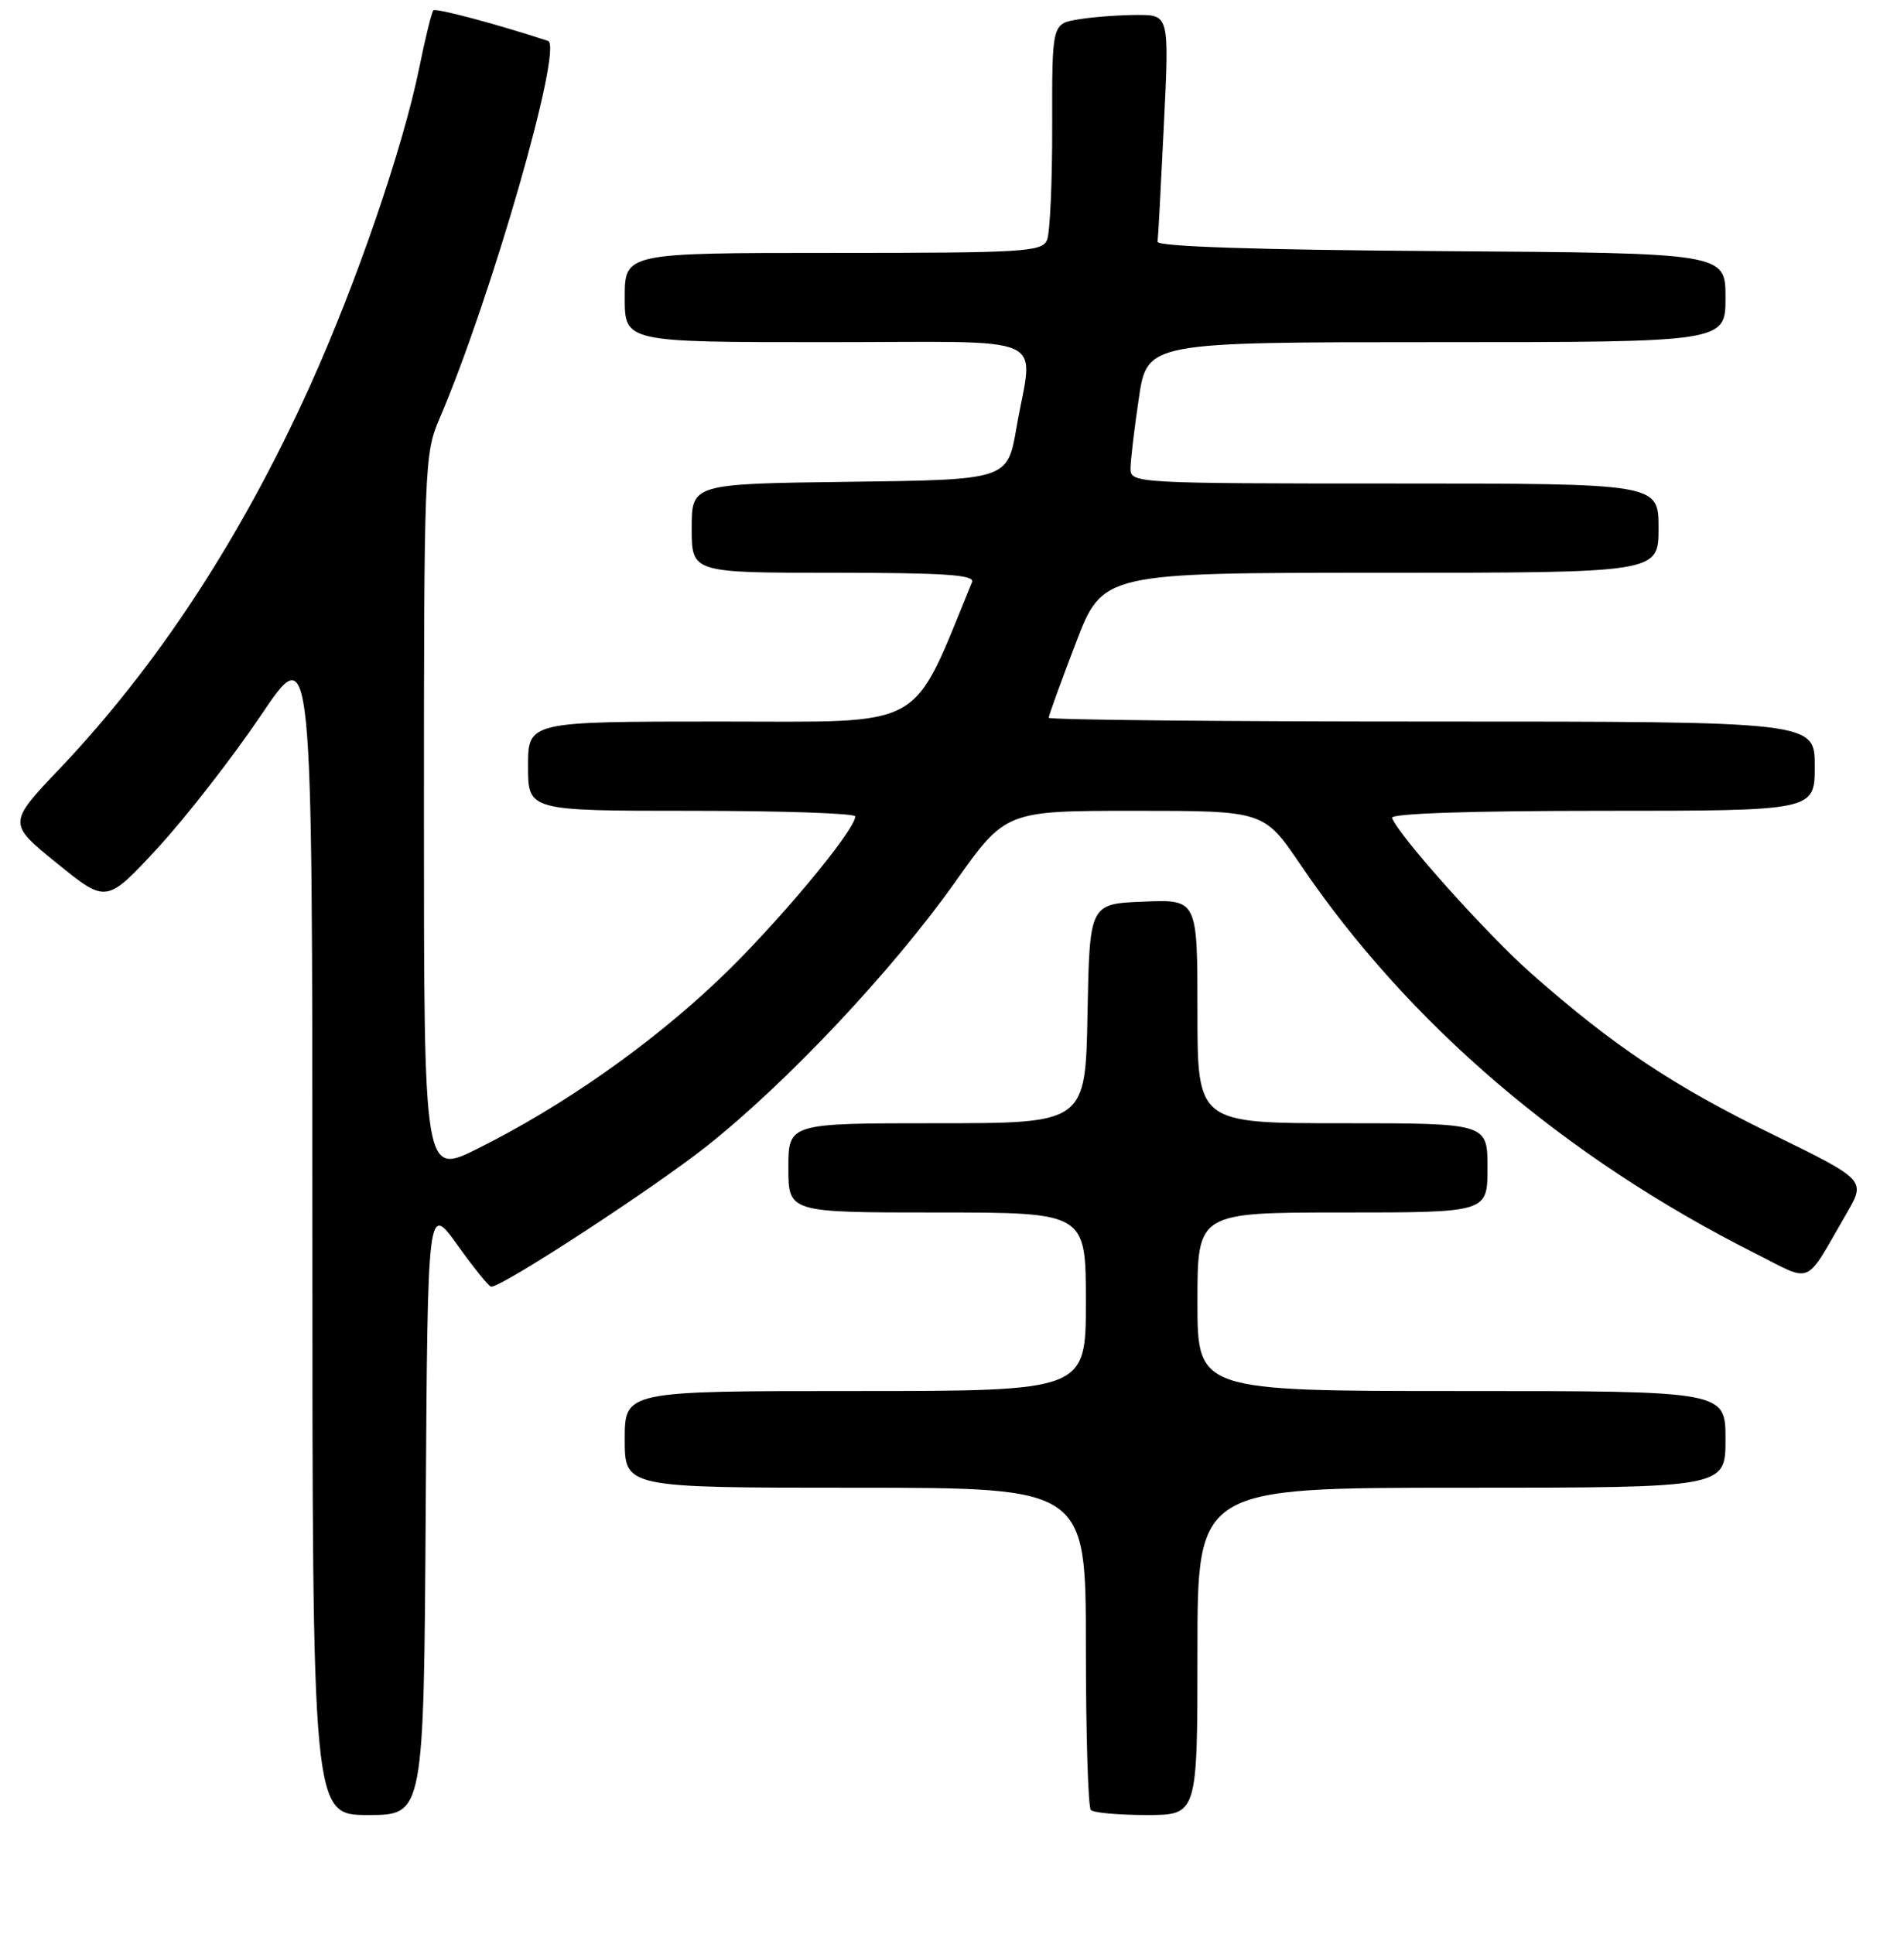 <?xml version="1.0" encoding="UTF-8" standalone="no"?>
<!DOCTYPE svg PUBLIC "-//W3C//DTD SVG 1.1//EN" "http://www.w3.org/Graphics/SVG/1.1/DTD/svg11.dtd" >
<svg xmlns="http://www.w3.org/2000/svg" xmlns:xlink="http://www.w3.org/1999/xlink" version="1.1" viewBox="0 0 256 260">
 <g >
 <path fill="currentColor"
d=" M 57.24 202.90 C 57.50 161.79 57.50 161.79 61.50 167.37 C 63.70 170.44 65.74 172.97 66.04 172.98 C 67.49 173.04 87.87 159.75 95.01 154.09 C 105.82 145.53 119.98 130.48 128.37 118.65 C 135.21 109.00 135.21 109.00 152.57 109.00 C 169.94 109.00 169.94 109.00 174.86 116.25 C 189.36 137.63 210.38 155.60 235.96 168.48 C 243.89 172.47 242.51 173.07 248.31 163.07 C 250.87 158.64 250.87 158.64 238.19 152.43 C 224.93 145.95 216.96 140.63 205.92 130.90 C 199.93 125.61 187.98 112.27 187.17 109.95 C 186.96 109.36 197.75 109.00 215.42 109.00 C 244.00 109.00 244.00 109.00 244.00 103.00 C 244.00 97.00 244.00 97.00 192.50 97.00 C 164.18 97.00 141.00 96.77 141.00 96.49 C 141.00 96.21 142.63 91.71 144.63 86.49 C 148.26 77.00 148.26 77.00 185.63 77.00 C 223.00 77.00 223.00 77.00 223.00 71.00 C 223.00 65.00 223.00 65.00 187.50 65.00 C 152.91 65.00 152.00 64.95 152.00 63.04 C 152.00 61.96 152.50 57.69 153.12 53.54 C 154.24 46.00 154.24 46.00 193.12 46.00 C 232.00 46.00 232.00 46.00 232.00 40.01 C 232.00 34.02 232.00 34.02 193.75 33.76 C 168.97 33.59 155.55 33.15 155.64 32.50 C 155.72 31.95 156.10 24.86 156.49 16.75 C 157.21 2.00 157.21 2.00 152.85 2.01 C 150.46 2.02 146.91 2.28 144.97 2.61 C 141.45 3.19 141.45 3.19 141.47 16.84 C 141.49 24.36 141.18 31.29 140.78 32.25 C 140.12 33.86 137.79 34.00 112.03 34.00 C 84.00 34.00 84.00 34.00 84.00 40.00 C 84.00 46.00 84.00 46.00 111.00 46.00 C 142.02 46.00 138.90 44.60 136.67 57.50 C 135.46 64.50 135.46 64.50 114.23 64.77 C 93.00 65.04 93.00 65.04 93.00 71.02 C 93.00 77.00 93.00 77.00 112.11 77.00 C 127.00 77.00 131.10 77.28 130.70 78.25 C 122.38 98.43 124.97 97.00 96.85 97.00 C 71.00 97.00 71.00 97.00 71.00 103.00 C 71.00 109.00 71.00 109.00 93.00 109.00 C 105.10 109.00 115.00 109.34 114.99 109.75 C 114.97 111.67 104.16 124.58 96.51 131.82 C 87.26 140.58 75.62 148.73 64.25 154.40 C 57.00 158.03 57.00 158.03 57.00 109.60 C 57.00 62.83 57.07 61.00 59.07 56.33 C 66.04 40.09 75.78 6.19 73.68 5.50 C 66.77 3.23 58.61 1.06 58.27 1.39 C 58.04 1.62 57.18 5.12 56.36 9.16 C 54.19 19.82 47.94 38.03 41.70 51.83 C 32.45 72.28 21.24 89.42 8.00 103.36 C 1.04 110.69 1.04 110.69 7.68 116.07 C 14.31 121.45 14.31 121.45 21.22 113.98 C 25.01 109.86 31.24 101.86 35.06 96.20 C 42.00 85.89 42.00 85.89 42.00 164.95 C 42.00 244.00 42.00 244.00 49.49 244.00 C 56.98 244.00 56.98 244.00 57.24 202.90 Z  M 161.00 222.00 C 161.00 200.00 161.00 200.00 196.50 200.00 C 232.00 200.00 232.00 200.00 232.00 193.50 C 232.00 187.00 232.00 187.00 196.50 187.00 C 161.00 187.00 161.00 187.00 161.00 175.00 C 161.00 163.00 161.00 163.00 180.50 163.00 C 200.00 163.00 200.00 163.00 200.00 157.00 C 200.00 151.00 200.00 151.00 180.50 151.00 C 161.00 151.00 161.00 151.00 161.00 135.96 C 161.00 120.91 161.00 120.91 153.75 121.21 C 146.50 121.50 146.50 121.50 146.22 136.25 C 145.95 151.00 145.95 151.00 125.97 151.00 C 106.00 151.00 106.00 151.00 106.00 157.00 C 106.00 163.00 106.00 163.00 126.00 163.00 C 146.00 163.00 146.00 163.00 146.00 175.00 C 146.00 187.00 146.00 187.00 115.00 187.00 C 84.00 187.00 84.00 187.00 84.00 193.50 C 84.00 200.00 84.00 200.00 115.00 200.00 C 146.00 200.00 146.00 200.00 146.00 221.33 C 146.00 233.07 146.30 242.97 146.67 243.33 C 147.03 243.70 150.41 244.00 154.17 244.00 C 161.00 244.00 161.00 244.00 161.00 222.00 Z "/>
</g>
</svg>